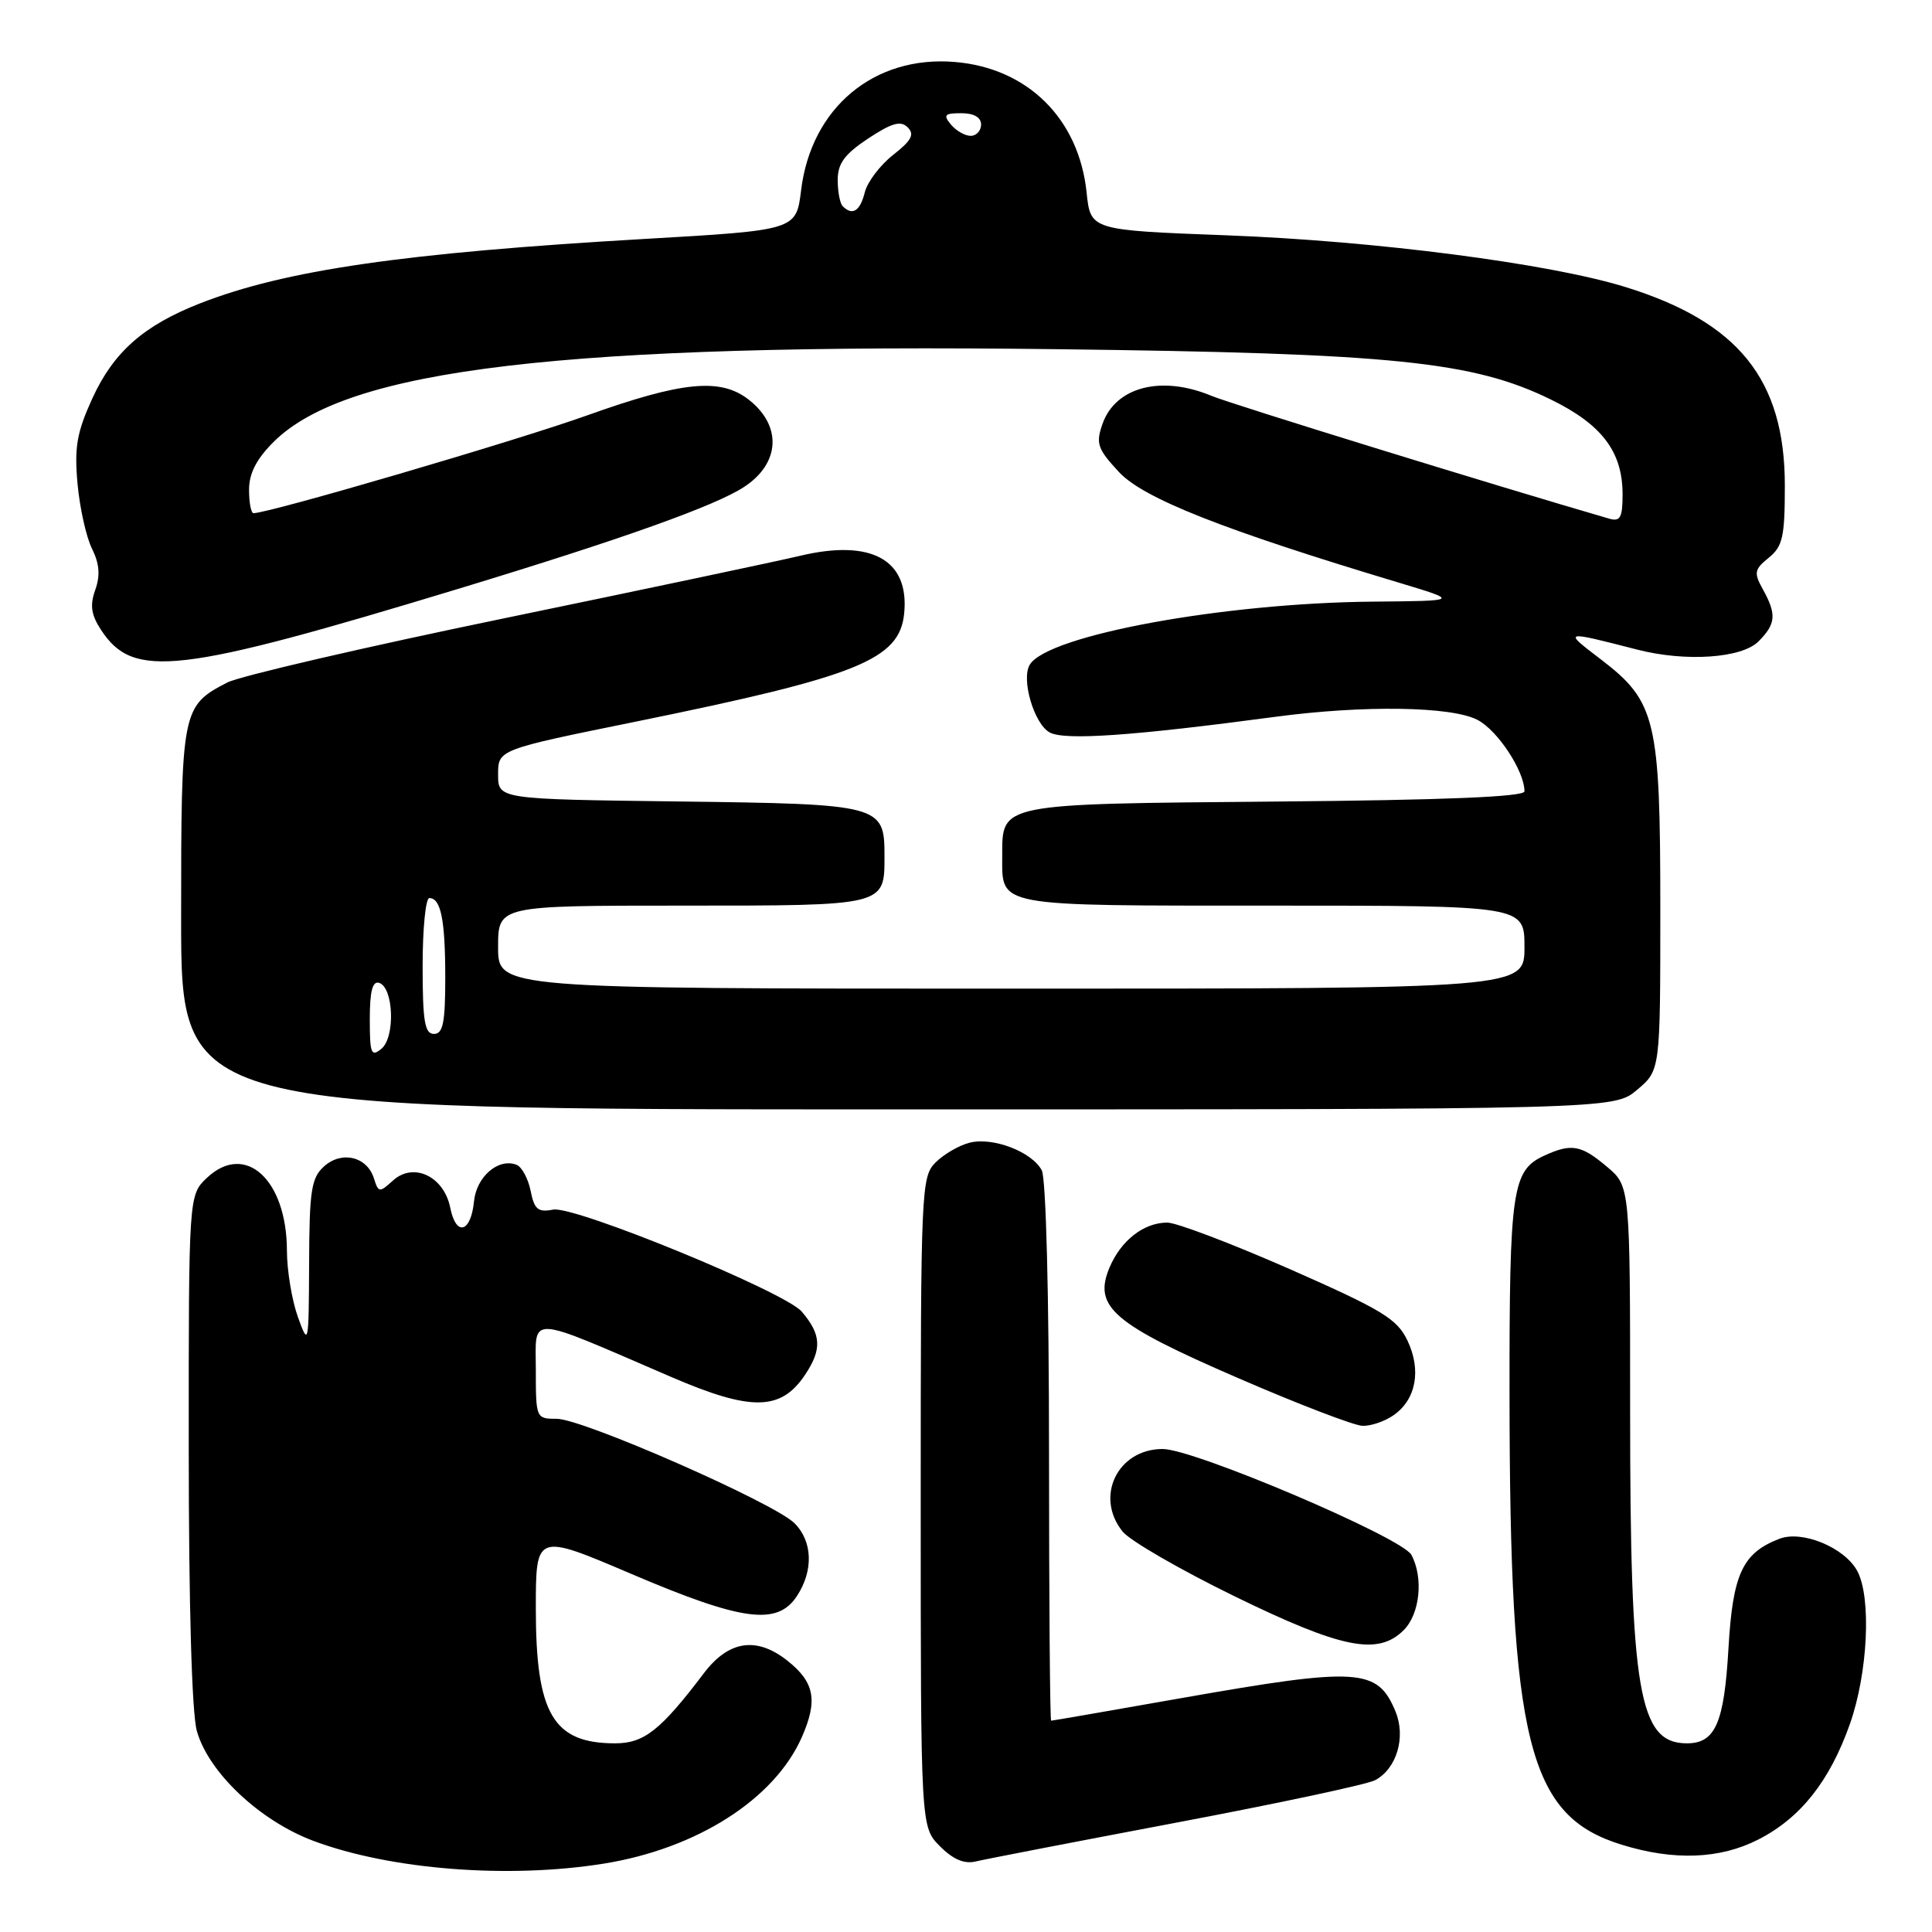 <?xml version="1.0" encoding="UTF-8" standalone="no"?>
<!DOCTYPE svg PUBLIC "-//W3C//DTD SVG 1.1//EN" "http://www.w3.org/Graphics/SVG/1.1/DTD/svg11.dtd" >
<svg xmlns="http://www.w3.org/2000/svg" xmlns:xlink="http://www.w3.org/1999/xlink" version="1.1" viewBox="0 0 256 256">
 <g >
 <path fill="currentColor"
d=" M 80.00 246.94 C 92.34 244.96 102.60 238.41 106.23 230.22 C 108.40 225.31 107.94 222.89 104.31 220.03 C 100.24 216.82 96.56 217.38 93.29 221.68 C 87.54 229.27 85.35 231.00 81.51 231.00 C 73.29 231.00 71.00 227.10 71.00 213.13 C 71.00 203.15 71.00 203.15 83.72 208.58 C 98.36 214.82 103.01 215.44 105.60 211.48 C 107.81 208.11 107.68 204.24 105.28 201.84 C 102.59 199.14 77.22 188.00 73.78 188.00 C 71.03 188.00 71.00 187.94 71.00 181.51 C 71.00 174.18 69.55 174.10 88.95 182.46 C 99.54 187.02 103.46 186.96 106.66 182.19 C 108.94 178.79 108.84 176.84 106.23 173.79 C 103.98 171.17 76.13 159.74 73.30 160.28 C 71.29 160.67 70.80 160.26 70.31 157.79 C 69.98 156.16 69.14 154.61 68.44 154.34 C 66.03 153.41 63.14 155.91 62.81 159.17 C 62.40 163.35 60.43 163.89 59.66 160.03 C 58.83 155.88 54.81 153.96 52.09 156.41 C 50.27 158.06 50.15 158.05 49.54 156.12 C 48.62 153.24 45.27 152.45 42.93 154.56 C 41.25 156.08 40.99 157.75 40.96 167.40 C 40.91 178.27 40.88 178.42 39.47 174.50 C 38.68 172.30 38.02 168.34 38.02 165.70 C 37.99 156.30 32.51 151.30 27.44 156.05 C 25.00 158.35 25.00 158.35 25.01 191.92 C 25.01 212.68 25.42 226.97 26.08 229.35 C 27.61 234.84 34.41 241.26 41.54 243.93 C 51.76 247.75 67.35 248.97 80.00 246.94 Z  M 155.92 241.50 C 169.35 238.96 181.19 236.44 182.22 235.88 C 185.08 234.35 186.31 230.17 184.91 226.78 C 182.53 221.03 180.04 220.87 156.53 225.01 C 147.20 226.66 139.44 228.00 139.28 228.00 C 139.13 228.00 139.00 212.00 139.00 192.43 C 139.00 171.58 138.60 156.13 138.04 155.07 C 136.72 152.61 131.58 150.64 128.49 151.41 C 127.09 151.76 125.06 152.94 123.97 154.03 C 122.07 155.93 122.00 157.52 122.00 199.05 C 122.00 242.09 122.00 242.09 124.55 244.64 C 126.30 246.40 127.79 247.02 129.30 246.65 C 130.51 246.36 142.49 244.04 155.92 241.50 Z  M 232.98 243.75 C 238.58 240.89 242.43 236.03 245.11 228.47 C 247.51 221.70 247.99 211.69 246.10 208.17 C 244.43 205.06 238.82 202.74 235.80 203.89 C 230.89 205.77 229.60 208.54 229.03 218.42 C 228.46 228.32 227.29 231.00 223.53 231.00 C 217.15 231.00 216.00 224.30 216.00 186.95 C 216.00 157.18 216.00 157.18 212.92 154.59 C 209.51 151.71 208.23 151.48 204.66 153.11 C 200.36 155.07 200.00 157.54 200.02 184.80 C 200.05 230.91 202.47 240.62 214.90 244.44 C 221.82 246.58 227.91 246.34 232.98 243.75 Z  M 186.00 216.00 C 188.15 213.85 188.64 209.06 187.02 206.03 C 185.78 203.73 158.24 192.00 154.06 192.00 C 148.08 192.00 145.02 198.33 148.76 202.95 C 149.73 204.15 156.37 207.99 163.51 211.48 C 177.78 218.45 182.58 219.42 186.00 216.00 Z  M 184.66 187.52 C 187.64 185.44 188.36 181.56 186.50 177.64 C 185.13 174.76 183.19 173.58 170.92 168.17 C 163.20 164.78 155.89 162.00 154.67 162.00 C 151.54 162.00 148.50 164.39 146.99 168.02 C 144.86 173.18 147.49 175.43 164.05 182.60 C 172.00 186.05 179.41 188.89 180.53 188.93 C 181.64 188.97 183.50 188.34 184.66 187.52 Z  M 216.92 144.41 C 220.00 141.82 220.00 141.82 220.00 120.43 C 220.00 95.35 219.43 92.95 212.12 87.37 C 207.09 83.53 207.05 83.54 217.00 86.09 C 223.36 87.72 230.78 87.22 233.00 85.00 C 235.33 82.67 235.43 81.41 233.58 78.07 C 232.37 75.89 232.46 75.45 234.37 73.90 C 236.22 72.40 236.50 71.13 236.50 64.34 C 236.50 50.30 230.36 42.66 215.34 38.02 C 205.23 34.90 182.21 31.92 162.50 31.18 C 144.50 30.50 144.50 30.50 143.98 25.50 C 142.96 15.73 136.17 9.01 126.51 8.21 C 115.82 7.32 107.48 14.28 106.15 25.21 C 105.50 30.50 105.50 30.50 85.41 31.66 C 53.48 33.51 37.81 35.78 26.50 40.20 C 19.05 43.12 15.06 46.63 12.25 52.76 C 10.18 57.29 9.84 59.24 10.27 64.07 C 10.56 67.27 11.42 71.16 12.19 72.70 C 13.18 74.70 13.30 76.26 12.62 78.17 C 11.89 80.21 12.08 81.47 13.39 83.47 C 17.68 90.01 23.47 89.34 61.00 77.94 C 82.52 71.40 94.79 67.02 98.60 64.52 C 103.37 61.40 103.64 56.44 99.24 52.98 C 95.50 50.03 90.44 50.52 77.80 55.04 C 68.45 58.39 35.66 68.00 33.59 68.00 C 33.27 68.00 33.00 66.61 33.00 64.90 C 33.00 62.73 33.98 60.82 36.25 58.56 C 45.98 48.86 74.57 45.47 140.10 46.27 C 184.58 46.81 195.18 47.89 205.50 52.94 C 212.28 56.26 215.00 59.86 215.00 65.52 C 215.00 68.58 214.69 69.14 213.25 68.73 C 198.41 64.43 163.19 53.56 160.55 52.46 C 153.90 49.68 147.80 51.25 146.08 56.19 C 145.18 58.78 145.42 59.48 148.28 62.56 C 151.53 66.05 162.09 70.22 185.44 77.23 C 193.38 79.62 193.38 79.62 181.94 79.72 C 162.16 79.89 138.87 84.16 136.46 88.06 C 135.27 89.98 137.02 95.94 139.10 97.06 C 141.11 98.13 150.07 97.51 169.00 94.98 C 180.66 93.42 192.31 93.59 195.76 95.38 C 198.44 96.76 202.00 102.17 202.00 104.86 C 202.00 105.58 191.41 106.02 169.03 106.21 C 132.23 106.53 132.80 106.42 132.80 113.41 C 132.80 120.22 131.61 120.00 168.62 120.00 C 202.00 120.00 202.00 120.00 202.00 125.50 C 202.00 131.00 202.00 131.00 134.00 131.00 C 66.00 131.00 66.00 131.00 66.00 125.50 C 66.00 120.00 66.00 120.00 90.38 120.00 C 117.45 120.00 117.20 120.06 117.20 113.41 C 117.20 106.65 116.78 106.54 89.97 106.20 C 66.00 105.90 66.00 105.90 66.00 102.62 C 66.00 99.33 66.00 99.33 84.25 95.62 C 113.75 89.61 119.21 87.41 119.81 81.26 C 120.50 74.17 115.47 71.39 106.00 73.65 C 102.97 74.37 85.33 78.10 66.80 81.93 C 48.26 85.76 31.75 89.59 30.11 90.44 C 24.09 93.56 24.00 94.01 24.00 121.72 C 24.00 147.00 24.00 147.00 118.92 147.00 C 213.85 147.00 213.85 147.00 216.92 144.41 Z  M 49.00 135.04 C 49.00 131.32 49.36 129.95 50.25 130.24 C 52.16 130.87 52.39 137.43 50.55 138.96 C 49.18 140.09 49.00 139.63 49.00 135.04 Z  M 56.00 128.00 C 56.00 123.05 56.40 119.00 56.89 119.00 C 58.42 119.00 59.00 121.89 59.00 129.58 C 59.00 135.51 58.70 137.00 57.50 137.00 C 56.28 137.00 56.00 135.33 56.00 128.00 Z  M 111.67 27.33 C 111.30 26.97 111.00 25.40 111.00 23.85 C 111.00 21.66 111.91 20.43 115.04 18.35 C 118.18 16.28 119.35 15.95 120.28 16.88 C 121.21 17.81 120.78 18.62 118.35 20.52 C 116.63 21.87 114.94 24.10 114.59 25.48 C 113.97 27.98 112.95 28.62 111.67 27.33 Z  M 126.00 16.50 C 124.95 15.23 125.16 15.00 127.38 15.00 C 129.04 15.00 130.00 15.55 130.00 16.50 C 130.00 17.32 129.38 18.00 128.62 18.00 C 127.86 18.00 126.68 17.32 126.00 16.50 Z "/>
</g>
</svg>